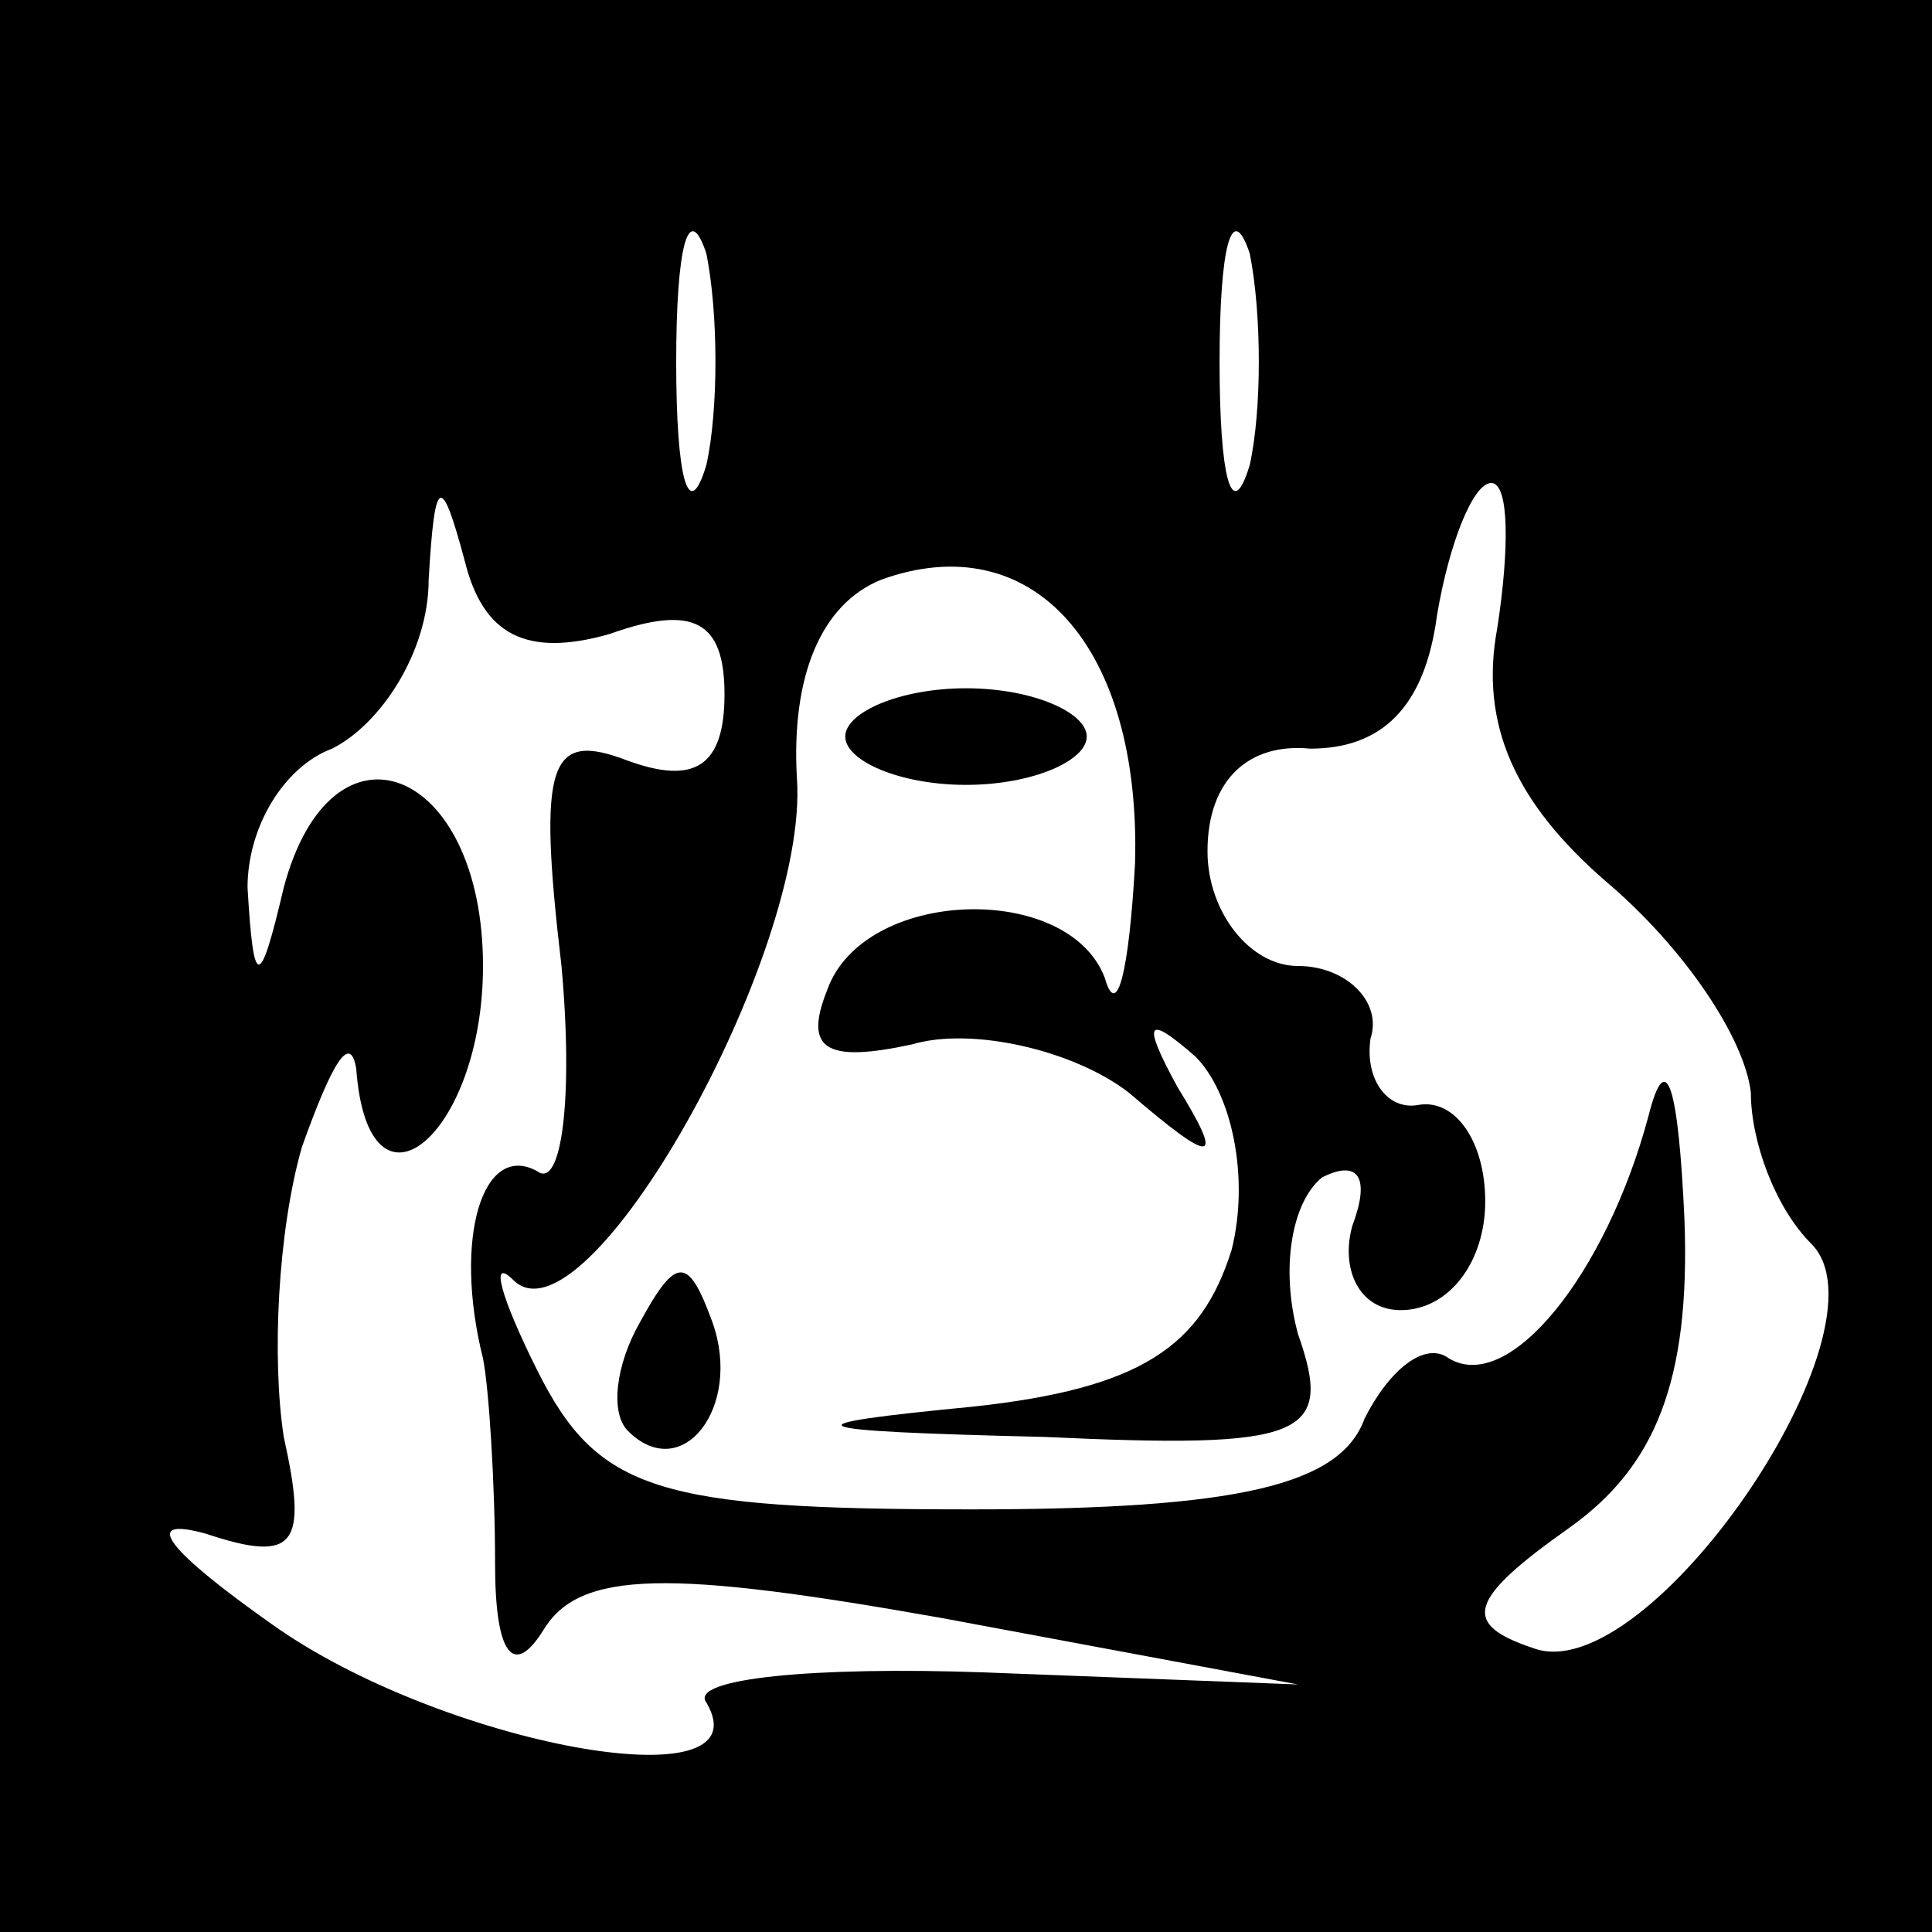<?xml version="1.0" standalone="no"?>
<!DOCTYPE svg PUBLIC "-//W3C//DTD SVG 20010904//EN"
 "http://www.w3.org/TR/2001/REC-SVG-20010904/DTD/svg10.dtd">
<svg version="1.0" xmlns="http://www.w3.org/2000/svg"
 width="32pt" height="32pt" viewBox="0 0 32 32"
 preserveAspectRatio="xMidYMid meet">
<rect x="0" y="0" width="32" height="32" fill="#808080" stroke="none"/>
<g transform="translate(0,32) scale(0.1,-0.1)"
fill="#000000" stroke="none">
<path fill="#000000" stroke="none" d="M0 160 l0 -160 160 0 160 0 0 160 0
160 -160 0 -160 0 0 -160z"/>
<path fill="#ffffff" stroke="none" d="M117 243 c-3 -10 -5 -2 -5 17 0 19 2
27 5 18 2 -10 2 -26 0 -35z"/>
<path fill="#ffffff" stroke="none" d="M207 243 c-3 -10 -5 -2 -5 17 0 19 2
27 5 18 2 -10 2 -26 0 -35z"/>
<path fill="#ffffff" stroke="none" d="M101 215 c14 5 19 2 19 -10 0 -12 -5
-15 -16 -11 -13 5 -15 0 -11 -34 2 -22 0 -37 -4 -34 -9 5 -14 -11 -9 -31 1 -5
2 -21 2 -34 0 -15 3 -19 8 -11 6 10 21 10 66 2 l59 -11 -52 2 c-28 1 -49 -1
-46 -5 10 -17 -44 -7 -72 13 -17 12 -22 18 -11 15 15 -5 17 -2 13 16 -2 13 -1
34 3 48 5 14 8 19 9 13 2 -27 21 -11 21 17 0 33 -25 43 -33 13 -4 -17 -5 -17
-6 0 0 10 6 20 14 23 8 4 16 16 16 28 1 17 2 18 6 3 3 -12 10 -16 24 -12z"/>
<path fill="#ffffff" stroke="none" d="M248 216 c-3 -16 3 -29 18 -42 13 -11
23 -26 24 -35 0 -8 4 -19 10 -25 14 -14 -27 -74 -46 -67 -12 4 -11 8 6 20 14
10 20 24 19 51 -1 22 -3 29 -6 17 -7 -26 -23 -46 -33 -40 -4 3 -10 -2 -14 -10
-4 -11 -21 -15 -65 -15 -52 0 -62 3 -72 23 -6 12 -8 19 -4 15 12 -12 49 54 47
83 -1 17 4 29 14 33 25 9 43 -11 42 -47 -1 -18 -3 -26 -5 -19 -6 16 -40 15
-46 -2 -4 -10 0 -12 14 -9 10 3 27 -1 36 -8 14 -12 16 -12 8 1 -6 11 -5 12 3
5 6 -6 9 -20 6 -32 -5 -16 -15 -23 -43 -26 -31 -3 -30 -4 12 -5 43 -2 48 0 42
17 -3 11 -1 22 4 26 6 3 8 0 5 -8 -2 -7 1 -14 8 -14 8 0 14 8 14 18 0 10 -5
17 -11 16 -5 -1 -9 4 -8 11 2 6 -4 12 -12 12 -8 0 -15 9 -15 19 0 12 7 18 17
17 12 0 19 7 21 22 2 12 6 22 9 22 3 0 3 -11 1 -24z"/>
<path fill="#000000" stroke="none" d="M140 198 c0 -4 9 -8 20 -8 11 0 20 4
20 8 0 4 -9 8 -20 8 -11 0 -20 -4 -20 -8z"/>
<path fill="#000000" stroke="none" d="M106 101 c-4 -7 -5 -15 -2 -18 9 -9 19
4 14 18 -4 11 -6 11 -12 0z"/>
</g>
</svg>
